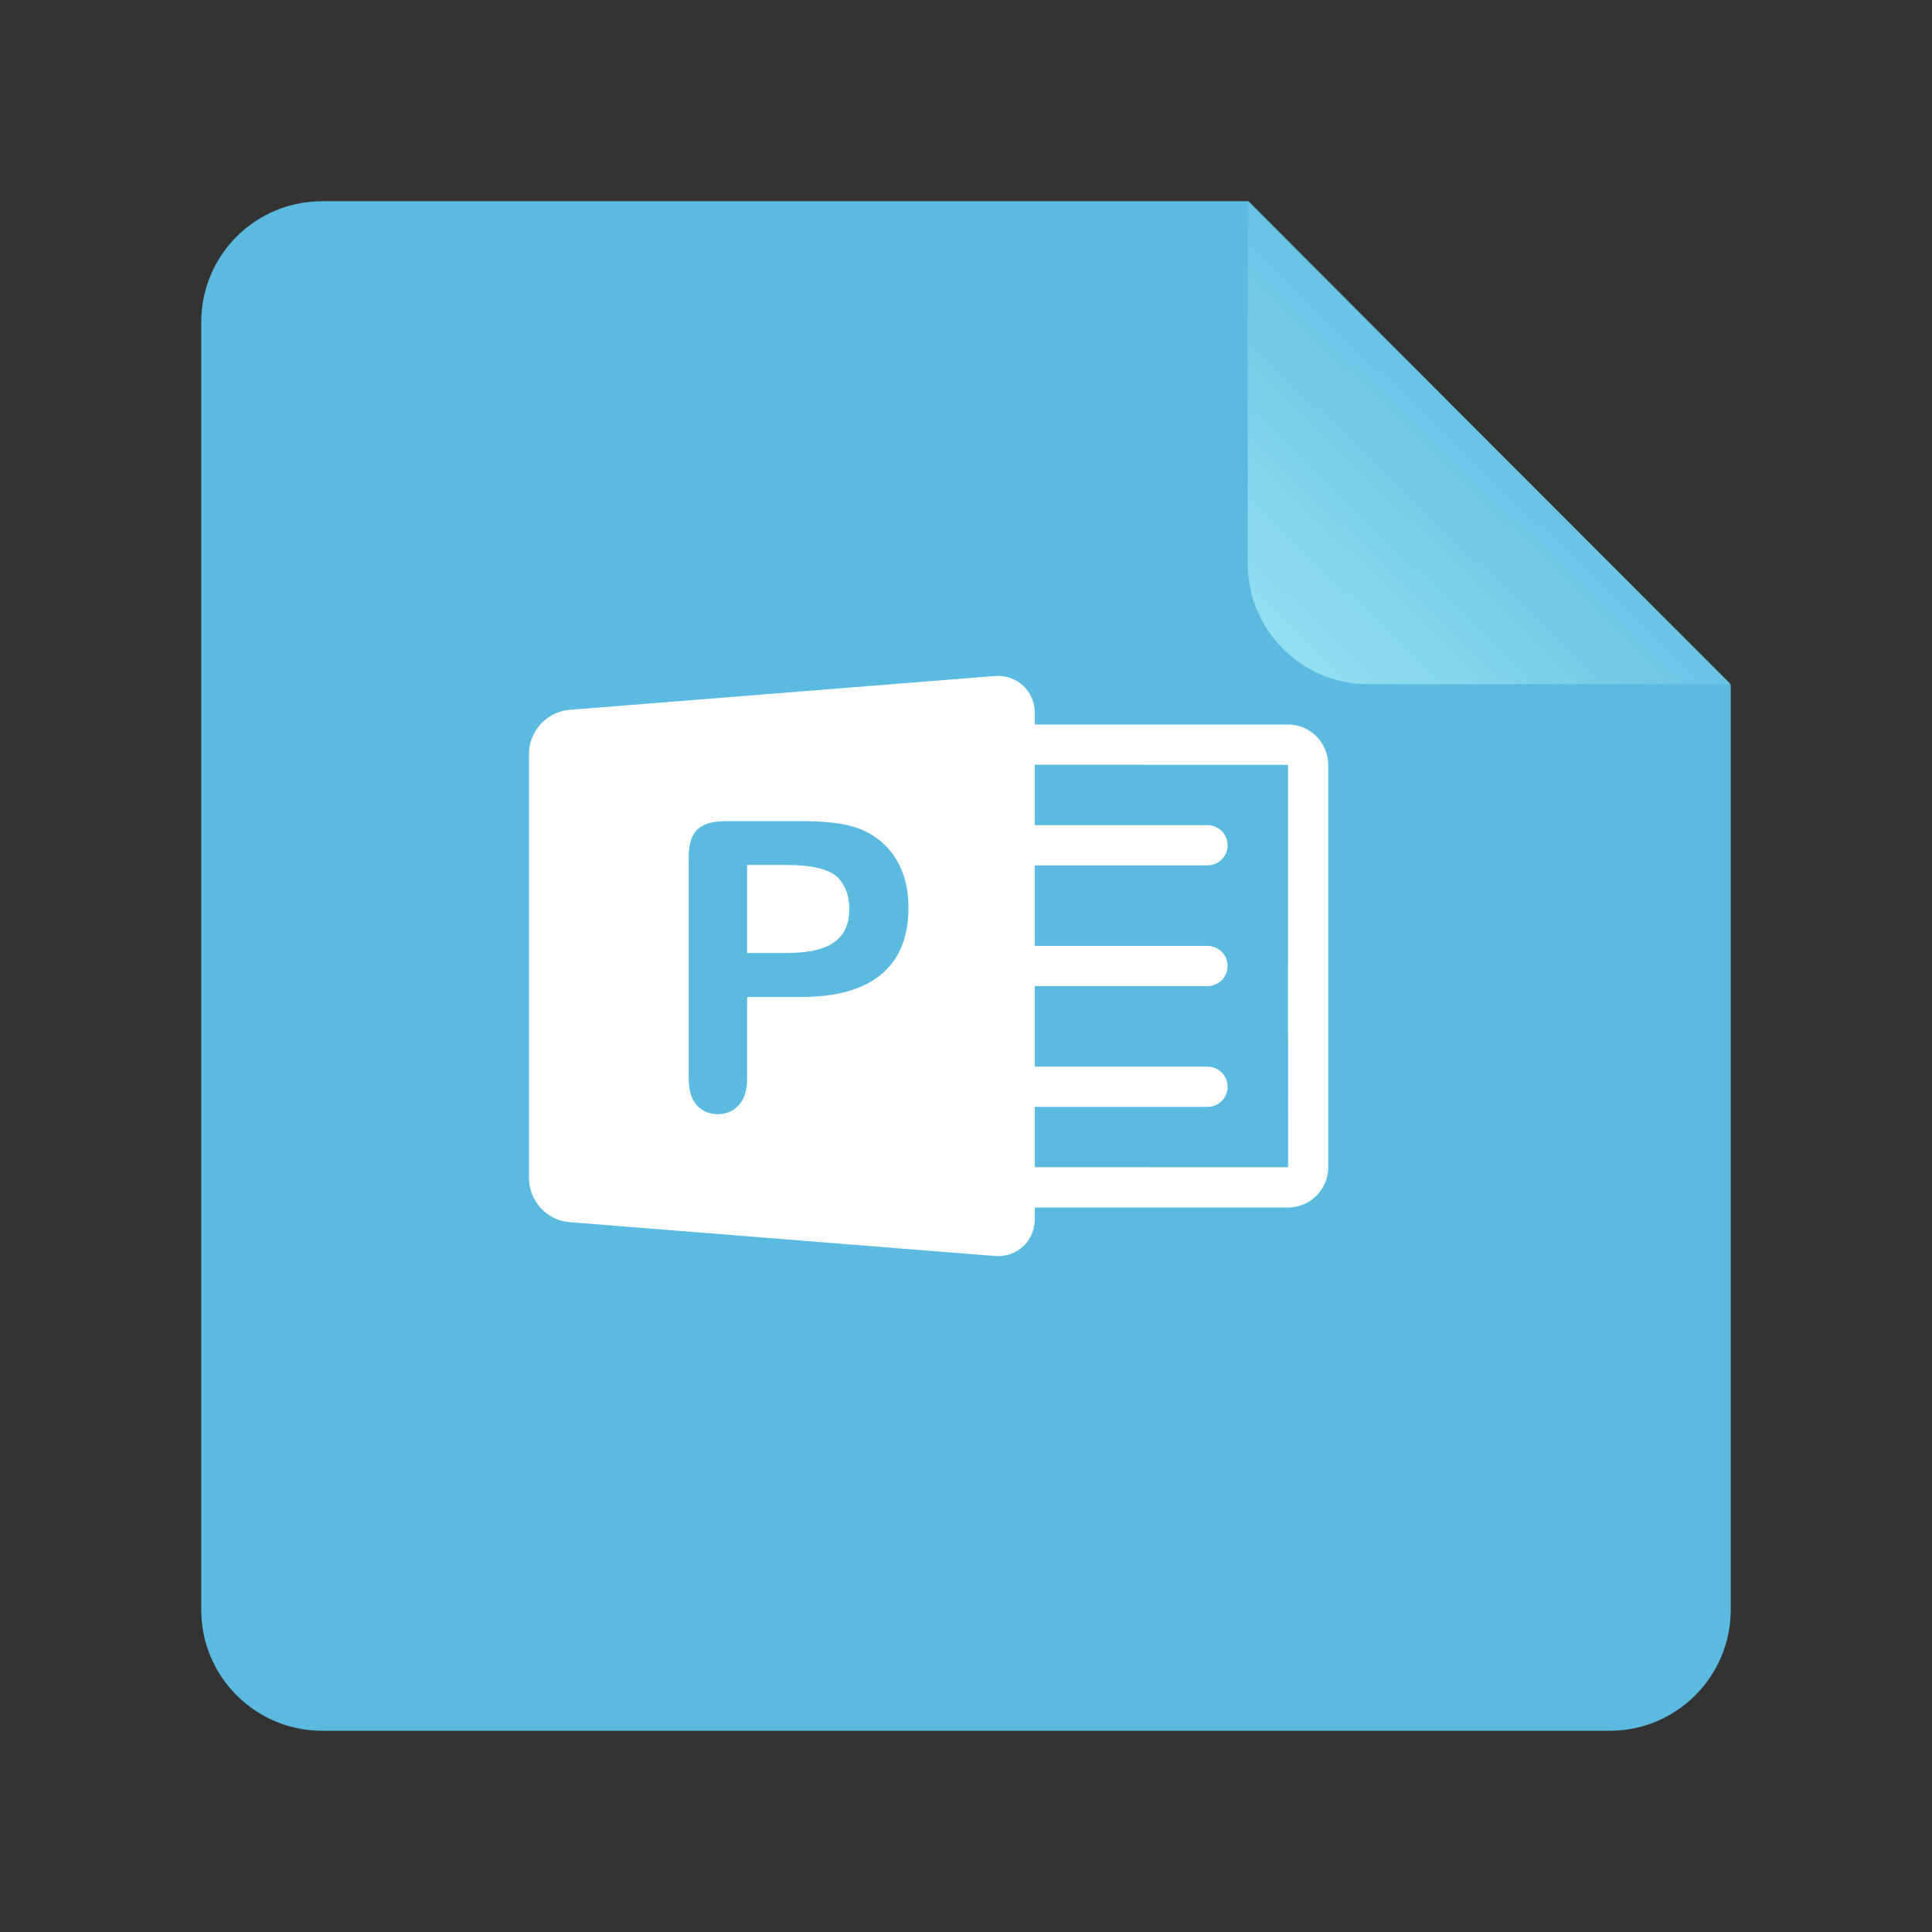 <?xml version="1.0" encoding="UTF-8"?>
<svg width="48px" height="48px" viewBox="0 0 48 48" version="1.1" xmlns="http://www.w3.org/2000/svg" xmlns:xlink="http://www.w3.org/1999/xlink">
    <rect x="0" y="0" width="48" height="48" fill="#333333" stroke="none"/>
    <!-- Generator: Sketch 41.2 (35397) - http://www.bohemiancoding.com/sketch -->
    <title>application-vnd.ms-poperpoint</title>
    <desc>Created with Sketch.</desc>
    <defs>
        <linearGradient x1="90.7%" y1="6.565%" x2="35.327%" y2="64.144%" id="linearGradient-1">
            <stop stop-color="#93DEF2" offset="0%"></stop>
            <stop stop-color="#5ABADF" offset="100%"></stop>
        </linearGradient>
    </defs>
    <g id="Page-1" stroke="none" stroke-width="1" fill="none" fill-rule="evenodd">
        <g id="application-vnd.ms-poperpoint">
            <path d="M5,7.998 C5,6.342 6.344,5 7.998,5 L31.021,5 L43,17.02 L43,39.994 C43,41.654 41.648,43 40.002,43 L7.998,43 C6.342,43 5,41.648 5,40.002 L5,7.998 Z" id="Rectangle-219" fill="#5ABADF"></path>
            <path d="M31,5 L43,17 L43,7.997 C43,6.342 41.658,5 40.003,5 L31,5 Z" id="Path-406" fill="url(#linearGradient-1)" transform="translate(37, 11) rotate(180) translate(-37, -11) "></path>
            <path d="M25.71,26.5 L25.71,24.5 L30,24.5 C30.276,24.5 30.5,24.276 30.5,24 C30.5,23.724 30.276,23.5 30,23.5 L25.71,23.5 L25.71,21.5 L30,21.5 C30.276,21.5 30.5,21.276 30.5,21 C30.5,20.724 30.276,20.5 30,20.5 L25.71,20.5 L25.71,17.717 C25.71,17.168 25.264,16.752 24.714,16.795 L14.139,17.637 C13.59,17.68 13.143,18.167 13.143,18.723 L13.143,29.277 C13.143,29.837 13.589,30.319 14.139,30.363 L24.714,31.205 C25.263,31.248 25.71,30.836 25.71,30.283 L25.71,27.5 L30,27.5 C30.276,27.5 30.5,27.276 30.5,27 C30.5,26.724 30.276,26.5 30,26.5 L25.71,26.5 Z" id="Combined-Shape" fill="#FFFFFF"></path>
            <path d="M19.89,24.771 L18.562,24.771 L18.562,26.797 C18.562,27.087 18.493,27.307 18.356,27.457 C18.22,27.606 18.047,27.681 17.839,27.681 C17.621,27.681 17.445,27.607 17.312,27.459 C17.178,27.311 17.111,27.094 17.111,26.807 L17.111,21.29 C17.111,20.971 17.185,20.743 17.331,20.606 C17.478,20.469 17.71,20.401 18.029,20.401 L19.89,20.401 C20.44,20.401 20.863,20.443 21.159,20.528 C21.452,20.609 21.705,20.744 21.918,20.933 C22.132,21.122 22.294,21.353 22.404,21.626 C22.515,21.9 22.57,22.208 22.57,22.549 C22.57,23.278 22.346,23.831 21.896,24.207 C21.447,24.583 20.778,24.771 19.89,24.771 Z M19.538,21.49 L18.562,21.49 L18.562,23.677 L19.538,23.677 C19.88,23.677 20.166,23.641 20.395,23.57 C20.625,23.498 20.799,23.381 20.92,23.218 C21.04,23.056 21.101,22.842 21.101,22.579 C21.101,22.263 21.008,22.006 20.822,21.807 C20.614,21.596 20.186,21.49 19.538,21.49 Z" id="W" fill="#5ABADF"></path>
            <path d="M32,19.002 C32,19.003 24.998,19 24.998,19 C25,19 25,28.998 25,28.998 C25,28.997 32.002,29 32.002,29 C32,29 32,19.002 32,19.002 Z M24,19.002 C24,18.449 24.446,18 24.998,18 L32.002,18 C32.553,18 33,18.456 33,19.002 L33,28.998 C33,29.551 32.554,30 32.002,30 L24.998,30 C24.447,30 24,29.544 24,28.998 L24,19.002 Z" id="Rectangle-233" fill="#FFFFFF"></path>
        </g>
    </g>
</svg>
